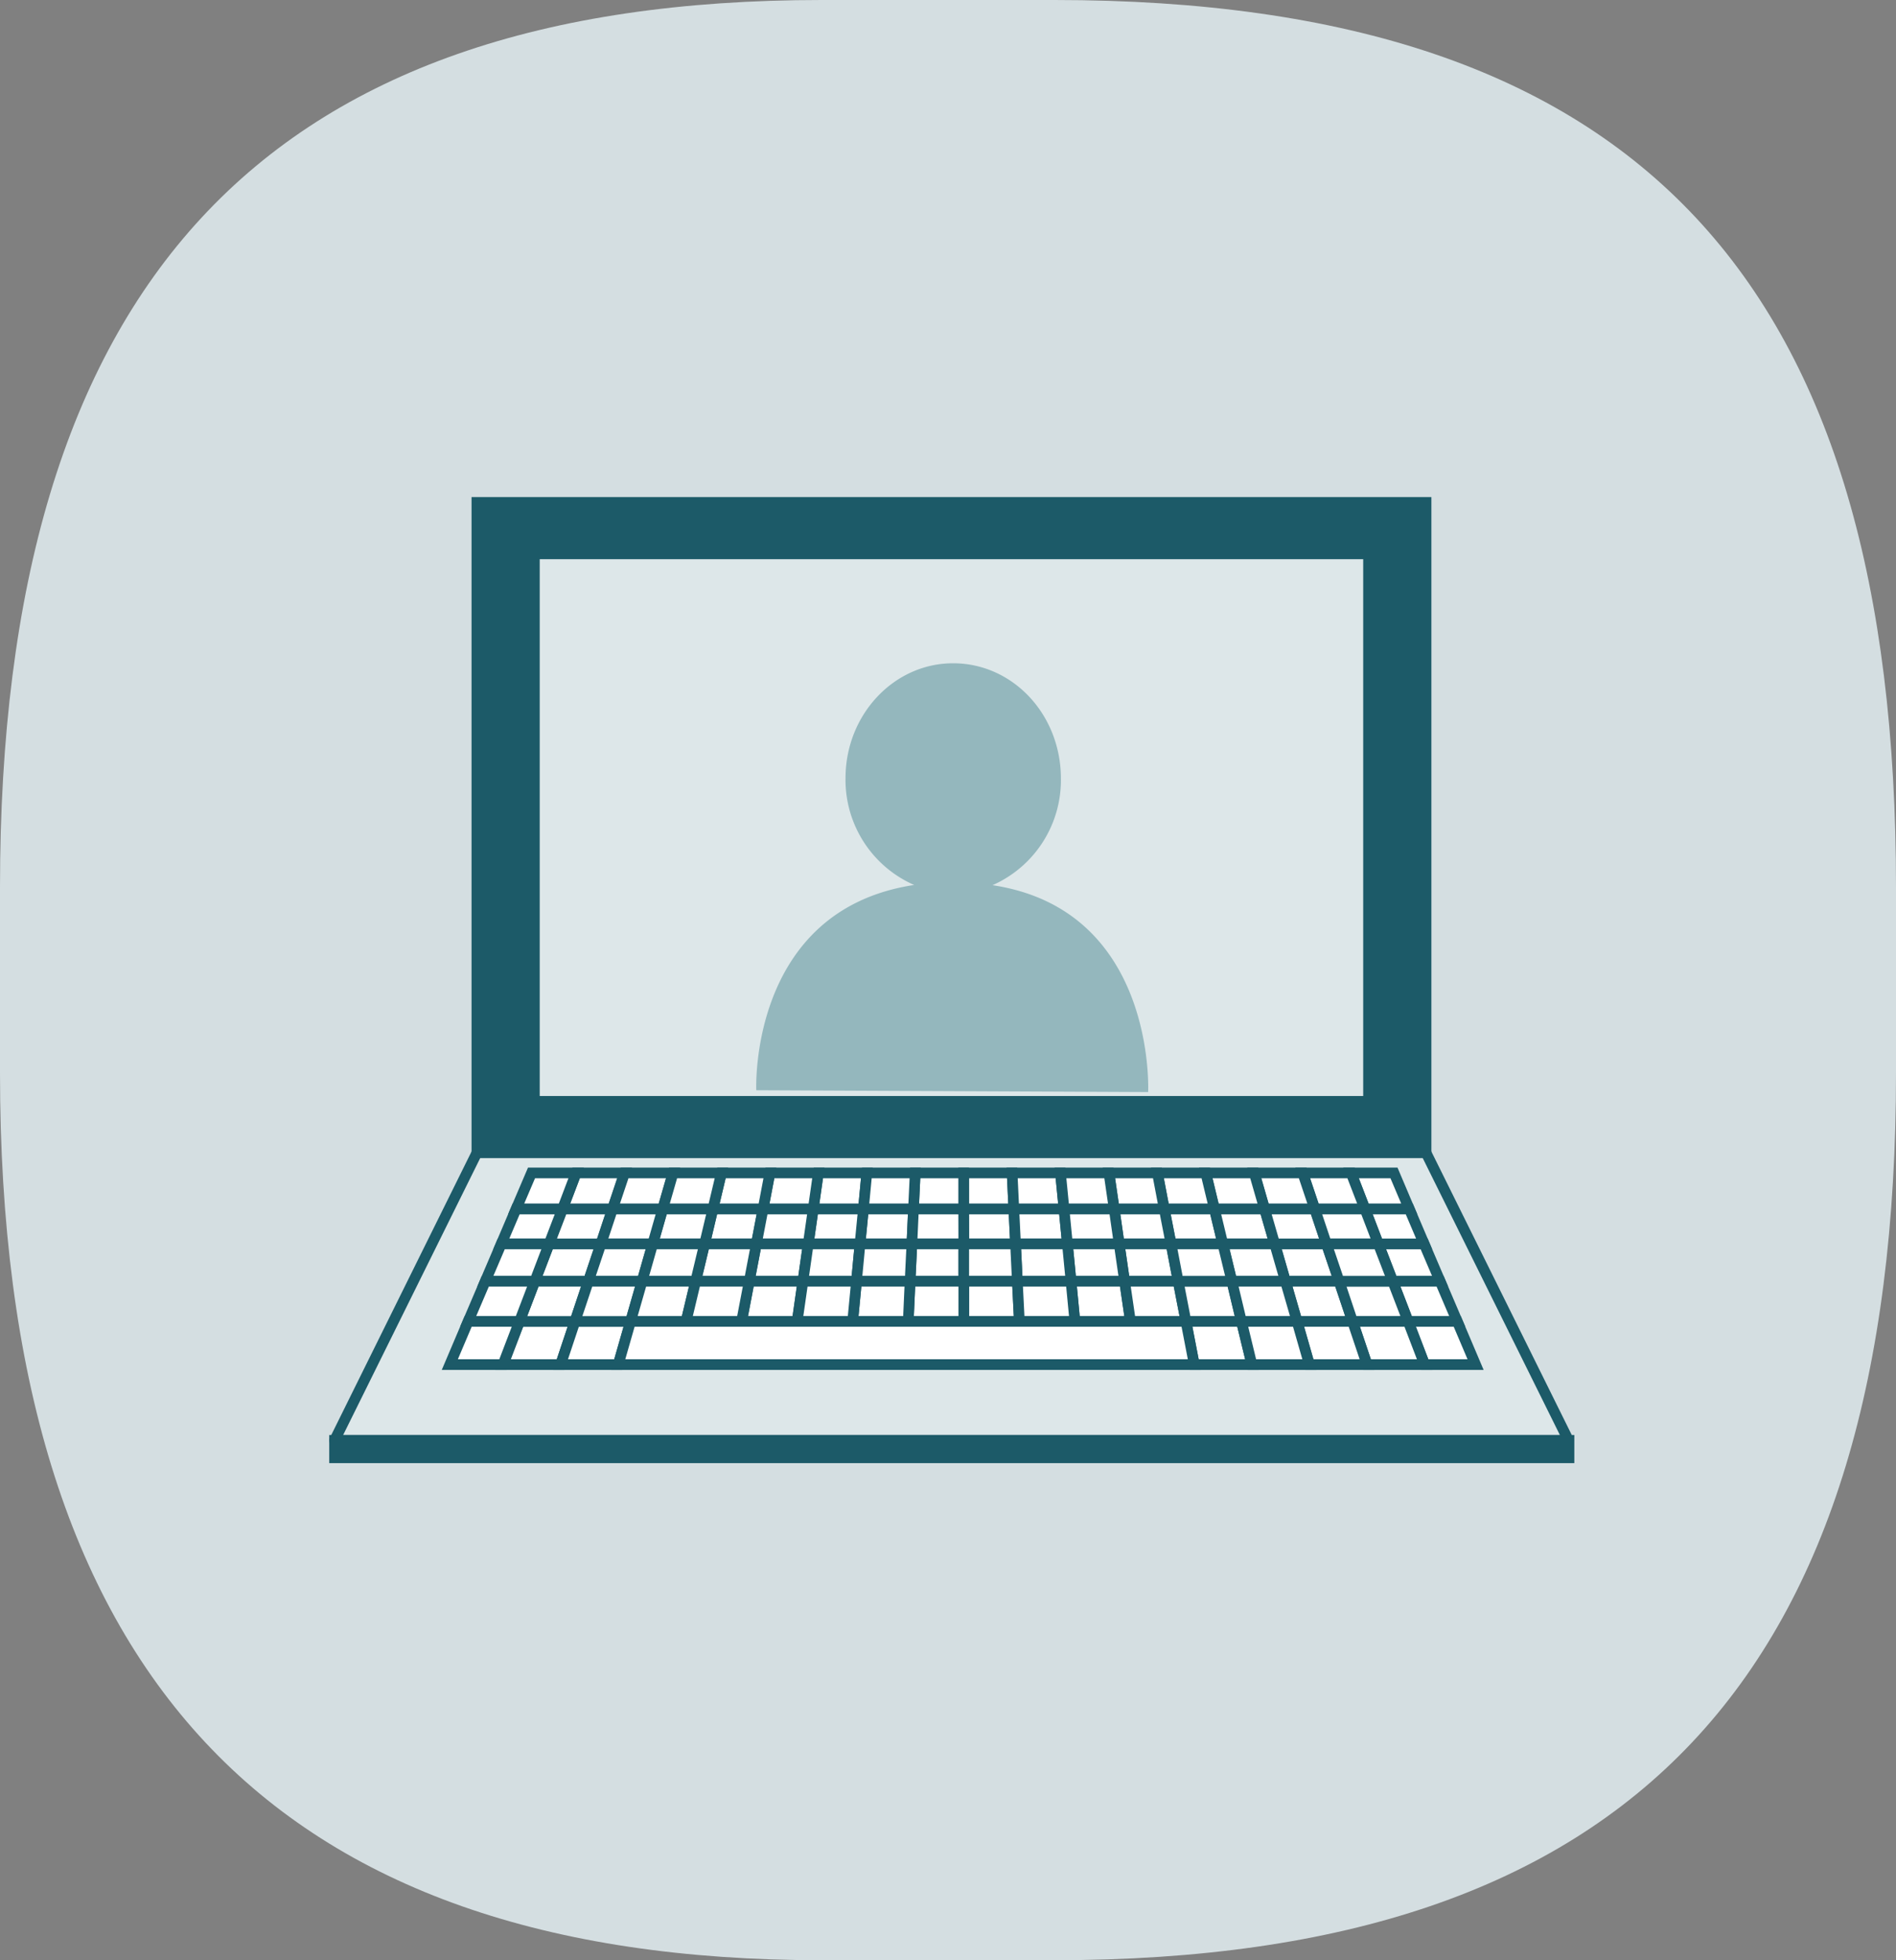 <svg xmlns="http://www.w3.org/2000/svg" viewBox="0 0 178 184"><rect x="0" y="0" width="178" height="184" fill="#808080" stroke="none"/><defs><style>.cls-1{fill:#d4dee1;}.cls-2{fill:#1c5a68;}.cls-2,.cls-3,.cls-4,.cls-5{stroke:#1c5a68;}.cls-2,.cls-4,.cls-5{stroke-miterlimit:10;}.cls-3,.cls-4{fill:#dde7e9;}.cls-3{stroke-linecap:round;stroke-linejoin:round;}.cls-5{fill:#fff;}.cls-6{fill:#94b7bd;}</style></defs><g id="Calque_2" data-name="Calque 2"><g id="Calque_1-2" data-name="Calque 1"><path id="bulle_fond" data-name="bulle fond" class="cls-1" d="M0,83.28C0,26.73,24.75,0,77.12,0H99c55.23,0,79,26.73,79,83.28v17.44C178,157.26,153.26,184,99,184H77.12C25.71,184,0,157.26,0,100.72Z"/><rect class="cls-2" x="44.77" y="47.16" width="89.11" height="61.05"/><polygon class="cls-3" points="147.25 135.2 31.41 135.2 44.77 108.21 133.88 108.21 147.25 135.2"/><rect class="cls-4" x="50.17" y="51.99" width="78.31" height="51.39"/><polygon class="cls-5" points="85.61 116.76 85.76 113.47 81.06 113.47 80.74 116.76 85.61 116.76"/><polygon class="cls-5" points="95.34 116.76 95.18 113.47 90.47 113.47 90.48 116.76 95.34 116.76"/><polygon class="cls-5" points="120.68 120.27 125.72 120.27 124.53 116.76 119.67 116.76 120.68 120.27"/><polygon class="cls-5" points="80.74 116.76 81.06 113.47 76.35 113.47 75.88 116.76 80.74 116.76"/><polygon class="cls-5" points="71.01 116.76 71.64 113.47 66.93 113.47 66.15 116.76 71.01 116.76"/><polygon class="cls-5" points="114.8 116.76 114.01 113.47 109.3 113.47 109.94 116.76 114.8 116.76"/><polygon class="cls-5" points="119.67 116.76 118.72 113.47 114.01 113.47 114.8 116.76 119.67 116.76"/><polygon class="cls-5" points="66.15 116.76 66.93 113.47 62.22 113.47 61.28 116.76 66.15 116.76"/><polygon class="cls-5" points="100.21 116.76 99.89 113.47 95.18 113.47 95.34 116.76 100.21 116.76"/><polygon class="cls-5" points="124.53 116.76 123.43 113.47 118.72 113.47 119.67 116.76 124.53 116.76"/><polygon class="cls-5" points="109.94 116.76 109.3 113.47 104.6 113.47 105.07 116.76 109.94 116.76"/><polygon class="cls-5" points="105.07 116.76 104.6 113.47 99.89 113.47 100.21 116.76 105.07 116.76"/><polygon class="cls-5" points="90.48 116.76 90.47 113.47 85.76 113.47 85.61 116.76 90.48 116.76"/><polygon class="cls-5" points="56.42 116.76 51.55 116.76 50.21 120.27 55.24 120.27 56.42 116.76"/><polygon class="cls-5" points="57.51 113.47 52.81 113.47 51.55 116.76 56.42 116.76 57.51 113.47"/><polygon class="cls-5" points="61.28 116.76 62.22 113.47 57.51 113.47 56.42 116.76 61.28 116.76"/><polygon class="cls-5" points="48.77 124.04 47.22 128.09 52.63 128.09 53.98 124.04 48.77 124.04"/><polygon class="cls-5" points="55.24 120.27 50.21 120.27 48.77 124.04 53.98 124.04 55.24 120.27"/><polygon class="cls-5" points="53.98 124.04 52.63 128.09 58.04 128.09 59.2 124.04 53.98 124.04"/><polygon class="cls-5" points="75.88 116.76 76.35 113.47 71.64 113.47 71.01 116.76 75.88 116.76"/><polygon class="cls-5" points="75.38 120.27 75.88 116.76 71.01 116.76 70.34 120.27 75.38 120.27"/><polygon class="cls-5" points="70.34 120.27 71.01 116.76 66.15 116.76 65.31 120.27 70.34 120.27"/><polygon class="cls-5" points="80.41 120.27 80.74 116.76 75.88 116.76 75.38 120.27 80.41 120.27"/><polygon class="cls-5" points="61.28 116.76 56.42 116.76 55.24 120.27 60.28 120.27 61.28 116.76"/><polygon class="cls-5" points="121.77 124.04 126.98 124.04 125.72 120.27 120.68 120.27 121.77 124.04"/><polygon class="cls-5" points="65.31 120.27 66.15 116.76 61.28 116.76 60.28 120.27 65.31 120.27"/><polygon class="cls-5" points="55.24 120.27 53.98 124.04 59.2 124.04 60.28 120.27 55.24 120.27"/><polygon class="cls-5" points="110.61 120.27 109.94 116.76 105.07 116.76 105.58 120.27 110.61 120.27"/><polygon class="cls-5" points="105.58 120.27 105.07 116.76 100.21 116.76 100.55 120.27 105.58 120.27"/><polygon class="cls-5" points="120.68 120.27 119.67 116.76 114.8 116.76 115.65 120.27 120.68 120.27"/><polygon class="cls-5" points="90.48 120.27 90.48 116.76 85.61 116.76 85.44 120.27 90.48 120.27"/><polygon class="cls-5" points="100.55 120.27 100.21 116.76 95.34 116.76 95.51 120.27 100.55 120.27"/><polygon class="cls-5" points="95.51 120.27 95.34 116.76 90.48 116.76 90.48 120.27 95.51 120.27"/><polygon class="cls-5" points="85.44 120.27 85.61 116.76 80.74 116.76 80.41 120.27 85.44 120.27"/><polygon class="cls-5" points="100.55 120.27 100.91 124.04 106.13 124.04 105.58 120.27 100.55 120.27"/><polygon class="cls-5" points="105.58 120.27 106.13 124.04 111.34 124.04 110.61 120.27 105.58 120.27"/><polygon class="cls-5" points="60.28 120.27 59.2 124.04 64.41 124.04 65.31 120.27 60.28 120.27"/><polygon class="cls-5" points="110.61 120.27 111.34 124.04 116.55 124.04 115.65 120.27 110.61 120.27"/><polygon class="cls-5" points="90.48 120.27 90.48 124.04 95.7 124.04 95.51 120.27 90.48 120.27"/><polygon class="cls-5" points="115.65 120.27 116.55 124.04 121.77 124.04 120.68 120.27 115.65 120.27"/><polygon class="cls-5" points="95.51 120.27 95.7 124.04 100.91 124.04 100.55 120.27 95.51 120.27"/><polygon class="cls-5" points="70.34 120.27 69.62 124.04 74.84 124.04 75.38 120.27 70.34 120.27"/><polygon class="cls-5" points="65.31 120.27 64.41 124.04 69.62 124.04 70.34 120.27 65.31 120.27"/><polygon class="cls-5" points="85.44 120.27 85.27 124.04 90.48 124.04 90.48 120.27 85.44 120.27"/><polygon class="cls-5" points="80.41 120.27 80.05 124.04 85.27 124.04 85.44 120.27 80.41 120.27"/><polygon class="cls-5" points="75.38 120.27 74.84 124.04 80.05 124.04 80.41 120.27 75.38 120.27"/><polygon class="cls-5" points="115.65 120.27 114.8 116.76 109.94 116.76 110.61 120.27 115.65 120.27"/><polygon class="cls-5" points="57.51 113.47 58.64 110.1 54.09 110.1 52.81 113.47 57.51 113.47"/><polygon class="cls-5" points="52.81 113.47 48.46 113.47 47.06 116.76 51.55 116.76 52.81 113.47"/><polygon class="cls-5" points="54.09 110.1 49.9 110.1 48.46 113.47 52.81 113.47 54.09 110.1"/><polygon class="cls-5" points="51.55 116.76 47.06 116.76 45.56 120.27 50.21 120.27 51.55 116.76"/><polygon class="cls-5" points="50.21 120.27 45.56 120.27 43.95 124.04 48.77 124.04 50.21 120.27"/><polygon class="cls-5" points="48.77 124.04 43.95 124.04 42.23 128.09 47.22 128.09 48.77 124.04"/><polygon class="cls-5" points="129.4 116.76 130.75 120.27 135.2 120.27 133.7 116.76 129.4 116.76"/><polygon class="cls-5" points="132.2 124.04 136.81 124.04 135.2 120.27 130.75 120.27 132.2 124.04"/><polygon class="cls-5" points="133.75 128.09 138.53 128.09 136.81 124.04 132.2 124.04 133.75 128.09"/><polygon class="cls-5" points="95.18 113.47 95.02 110.1 90.47 110.1 90.47 113.47 95.18 113.47"/><polygon class="cls-5" points="129.4 116.76 133.7 116.76 132.3 113.47 128.14 113.47 129.4 116.76"/><polygon class="cls-5" points="126.98 124.04 132.2 124.04 130.75 120.27 125.72 120.27 126.98 124.04"/><polygon class="cls-5" points="62.22 113.47 63.19 110.1 58.64 110.1 57.51 113.47 62.22 113.47"/><polygon class="cls-5" points="123.43 113.47 124.53 116.76 129.4 116.76 128.14 113.47 123.43 113.47"/><polygon class="cls-5" points="132.3 113.47 130.87 110.1 126.84 110.1 128.14 113.47 132.3 113.47"/><polygon class="cls-5" points="128.14 113.47 126.84 110.1 122.3 110.1 123.43 113.47 128.14 113.47"/><polygon class="cls-5" points="111.34 124.04 112.12 128.09 117.53 128.09 116.55 124.04 111.34 124.04"/><polygon class="cls-5" points="128.34 128.09 133.75 128.09 132.2 124.04 126.98 124.04 128.34 128.09"/><polygon class="cls-5" points="123.43 113.47 122.3 110.1 117.75 110.1 118.72 113.47 123.43 113.47"/><polygon class="cls-5" points="121.77 124.04 122.93 128.09 128.34 128.09 126.98 124.04 121.77 124.04"/><polygon class="cls-5" points="116.55 124.04 117.53 128.09 122.93 128.09 121.77 124.04 116.55 124.04"/><polygon class="cls-5" points="125.72 120.27 130.75 120.27 129.4 116.76 124.53 116.76 125.72 120.27"/><polygon class="cls-5" points="81.06 113.47 81.38 110.1 76.83 110.1 76.35 113.47 81.06 113.47"/><polygon class="cls-5" points="118.72 113.47 117.75 110.1 113.2 110.1 114.01 113.47 118.72 113.47"/><polygon class="cls-5" points="76.35 113.47 76.83 110.1 72.28 110.1 71.64 113.47 76.35 113.47"/><polygon class="cls-5" points="90.47 113.47 90.47 110.1 85.92 110.1 85.76 113.47 90.47 113.47"/><polygon class="cls-5" points="71.64 113.47 72.28 110.1 67.73 110.1 66.93 113.47 71.64 113.47"/><polygon class="cls-5" points="66.93 113.47 67.73 110.1 63.19 110.1 62.22 113.47 66.93 113.47"/><polygon class="cls-5" points="85.76 113.47 85.92 110.1 81.38 110.1 81.06 113.47 85.76 113.47"/><polygon class="cls-5" points="114.01 113.47 113.2 110.1 108.66 110.1 109.3 113.47 114.01 113.47"/><polygon class="cls-5" points="109.3 113.47 108.66 110.1 104.11 110.1 104.6 113.47 109.3 113.47"/><polygon class="cls-5" points="99.89 113.47 99.56 110.1 95.02 110.1 95.18 113.47 99.89 113.47"/><polygon class="cls-5" points="111.34 124.04 106.13 124.04 100.91 124.04 95.7 124.04 90.48 124.04 85.27 124.04 80.05 124.04 74.84 124.04 69.62 124.04 64.41 124.04 59.2 124.04 58.04 128.09 63.45 128.09 68.85 128.09 74.26 128.09 79.67 128.09 85.08 128.09 90.48 128.09 95.89 128.09 101.3 128.09 106.71 128.09 112.12 128.09 111.34 124.04"/><polygon class="cls-5" points="104.6 113.47 104.11 110.1 99.56 110.1 99.89 113.47 104.6 113.47"/><rect class="cls-2" x="31.41" y="135.2" width="115.89" height="1.64"/><g id="Calque_2-2" data-name="Calque 2"><g id="Calque_1-2-2" data-name="Calque 1-2"><path class="cls-6" d="M93.18,83.09a10.78,10.78,0,0,0,6.42-10c0-6-4.48-10.8-10.07-10.83S79.4,67.07,79.38,73a10.77,10.77,0,0,0,6.44,10.07C70.26,85.43,71,102.34,71,102.34l36.79.17S108.6,85.42,93.18,83.09Z"/></g></g></g></g></svg>